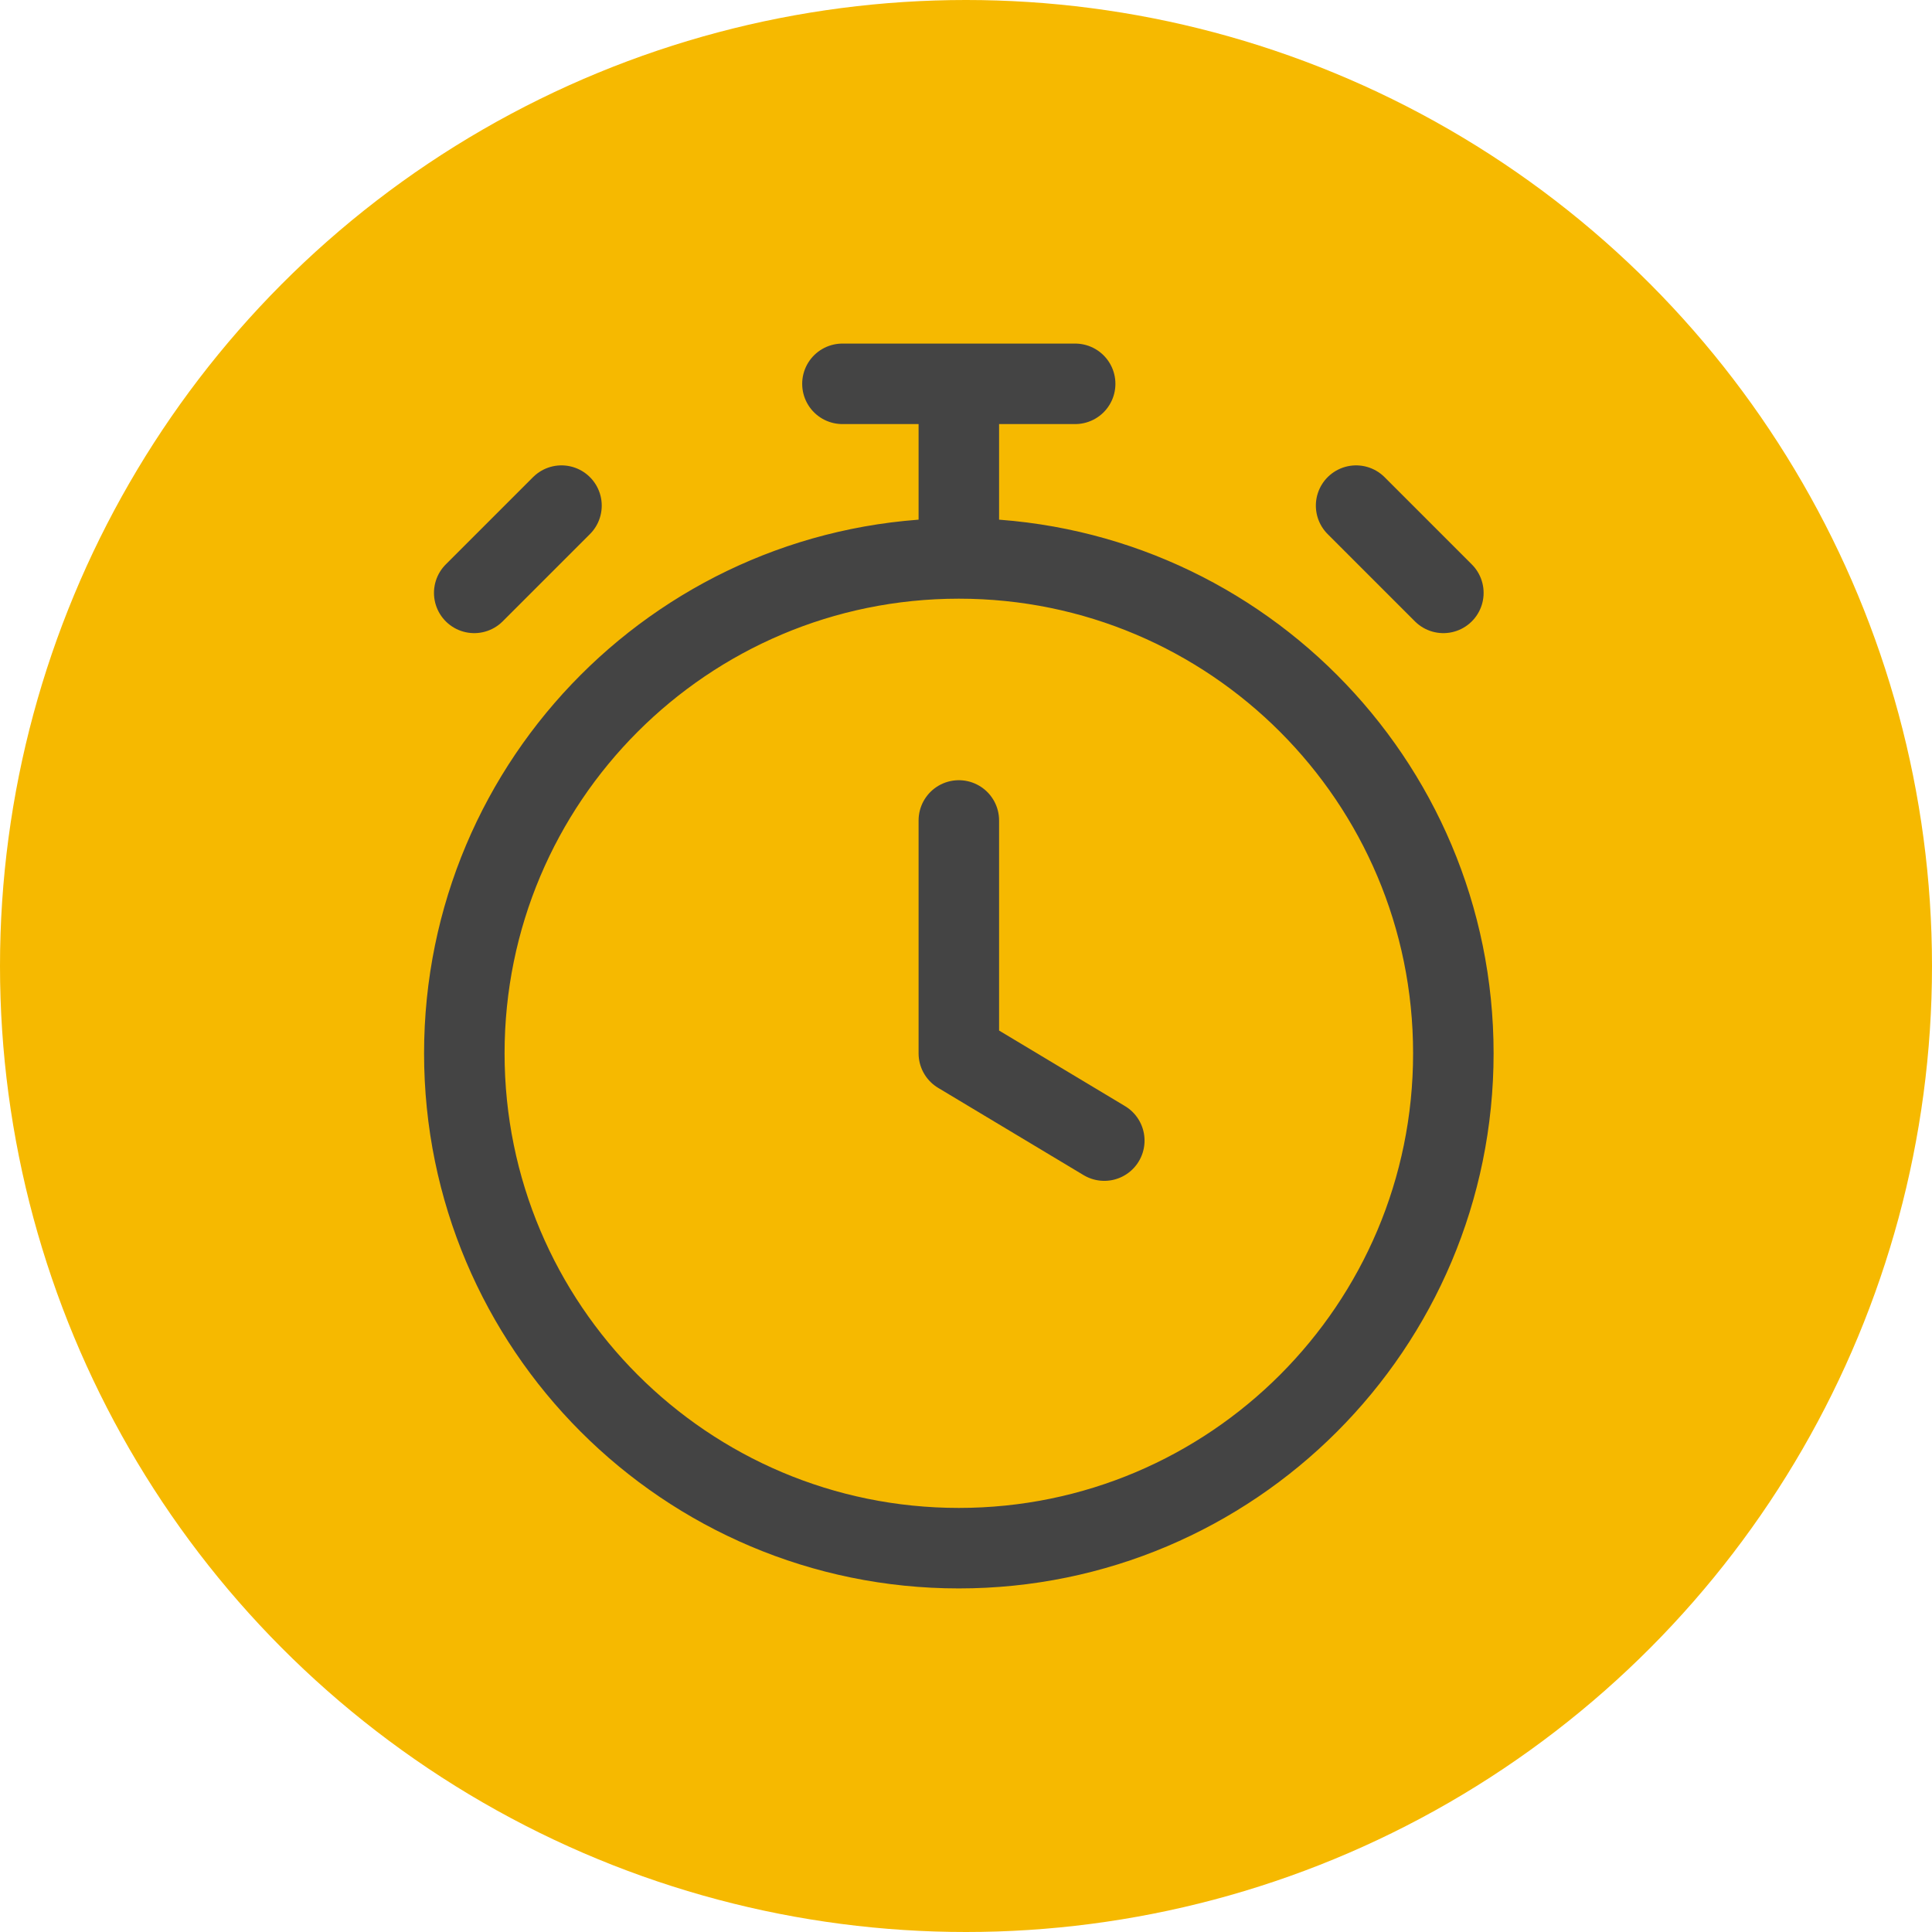 <svg width="24" height="24" viewBox="0 0 24 24" fill="none" xmlns="http://www.w3.org/2000/svg">
<circle cx="12" cy="12" r="12" fill="#F6B900"/>
<path d="M11.911 10.192V13.085L13.718 14.169M11.911 6.937C8.518 6.937 5.768 9.689 5.768 13.085C5.768 16.48 8.518 19.232 11.911 19.232C15.304 19.232 18.054 16.48 18.054 13.085C18.054 9.689 15.304 6.937 11.911 6.937ZM11.911 6.937V4.768M10.465 4.768H13.356M17.93 7.365L16.846 6.281L17.388 6.823M5.891 7.365L6.975 6.281L6.433 6.823" stroke="#444444" stroke-linecap="round" stroke-linejoin="round"/>
</svg>
